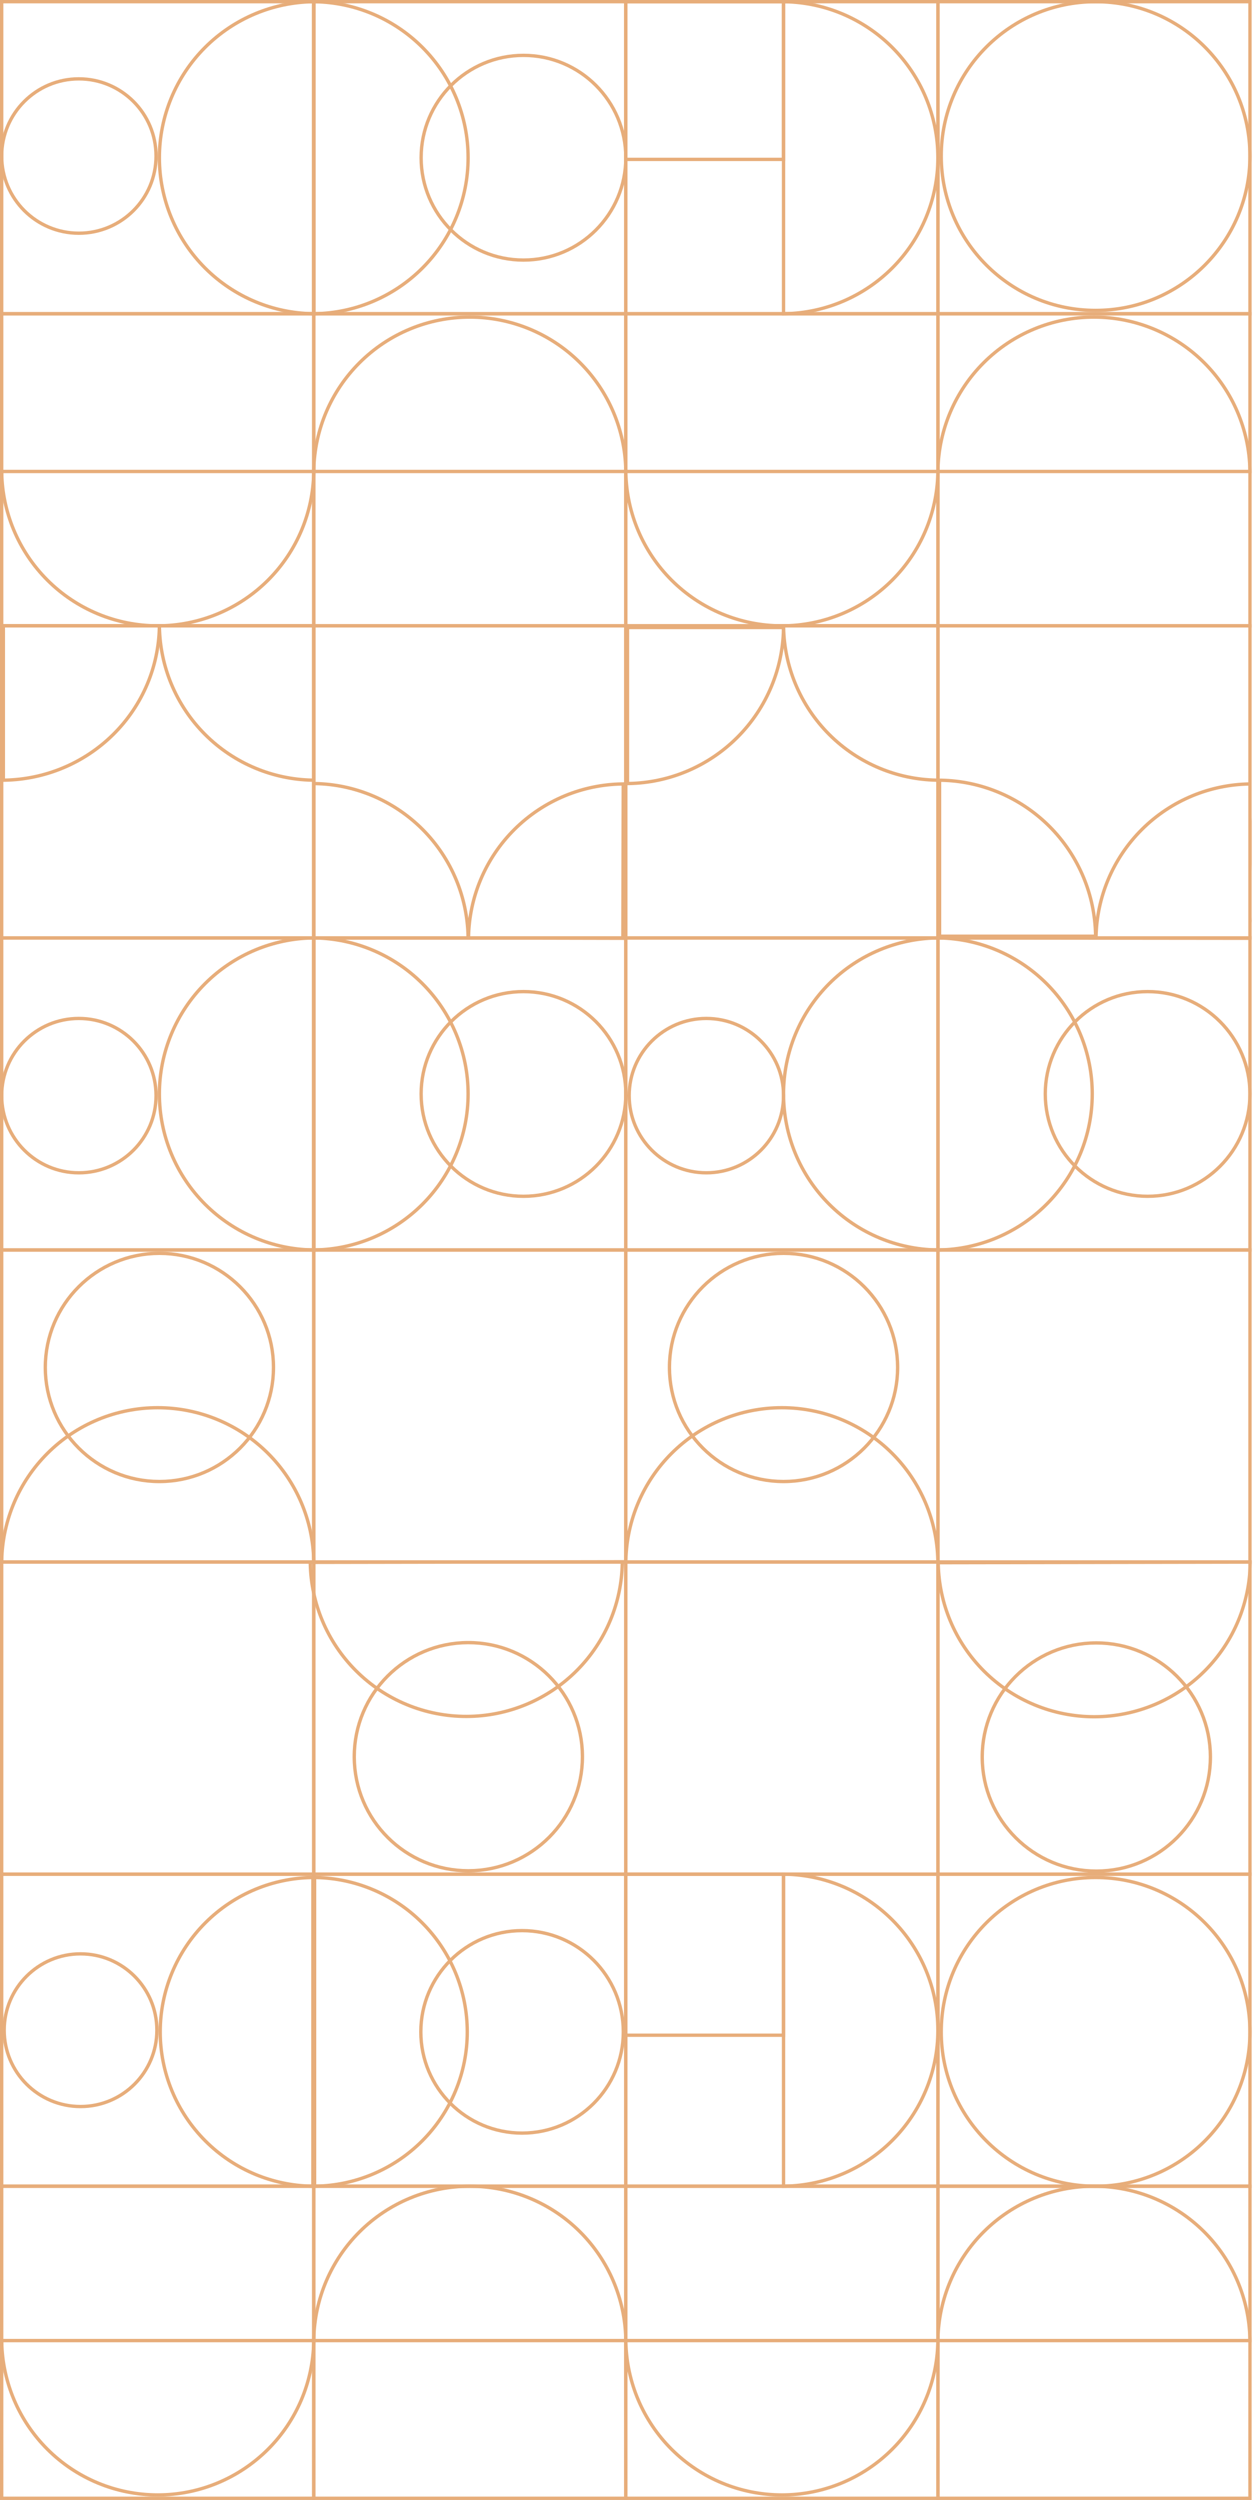 <svg width="374" height="745" viewBox="0 0 374 745" fill="none" xmlns="http://www.w3.org/2000/svg">
<path fill-rule="evenodd" clip-rule="evenodd" d="M23.5 349C35.926 349 46 338.926 46 326.5C46 314.074 35.926 304 23.5 304C11.074 304 1 314.074 1 326.5C1 338.926 11.074 349 23.5 349ZM23.5 350C36.479 350 47 339.479 47 326.5C47 313.521 36.479 303 23.5 303C10.521 303 0 313.521 0 326.5C0 339.479 10.521 350 23.5 350Z" fill="#E7AD7A"/>
<path fill-rule="evenodd" clip-rule="evenodd" d="M93 280.011C87.3 280.135 81.669 281.317 76.397 283.502C70.816 285.813 65.745 289.202 61.473 293.473C57.202 297.745 53.813 302.816 51.502 308.397C49.19 313.978 48 319.959 48 326C48 332.041 49.19 338.022 51.502 343.603C53.813 349.184 57.202 354.255 61.473 358.527C65.745 362.798 70.816 366.187 76.397 368.498C81.669 370.683 87.3 371.865 93 371.989V280.011ZM93 279.011C87.168 279.135 81.408 280.343 76.014 282.578C70.312 284.94 65.13 288.402 60.766 292.766C56.402 297.13 52.94 302.312 50.578 308.014C48.216 313.716 47 319.828 47 326C47 332.172 48.216 338.284 50.578 343.986C52.94 349.688 56.402 354.87 60.766 359.234C65.13 363.598 70.312 367.06 76.014 369.422C81.408 371.657 87.168 372.865 93 372.989C93.333 372.996 93.666 373 94 373V279C93.666 279 93.333 279.004 93 279.011Z" fill="#E7AD7A"/>
<path fill-rule="evenodd" clip-rule="evenodd" d="M210.5 349C222.926 349 233 338.926 233 326.5C233 314.074 222.926 304 210.5 304C198.074 304 188 314.074 188 326.5C188 338.926 198.074 349 210.5 349ZM210.5 350C223.479 350 234 339.479 234 326.5C234 313.521 223.479 303 210.5 303C197.521 303 187 313.521 187 326.5C187 339.479 197.521 350 210.5 350Z" fill="#E7AD7A"/>
<path fill-rule="evenodd" clip-rule="evenodd" d="M279 280.011C273.3 280.135 267.669 281.317 262.397 283.502C256.816 285.813 251.745 289.202 247.473 293.473C243.202 297.745 239.813 302.816 237.502 308.397C235.19 313.978 234 319.959 234 326C234 332.041 235.19 338.022 237.502 343.603C239.813 349.184 243.202 354.255 247.473 358.527C251.745 362.798 256.816 366.187 262.397 368.498C267.669 370.683 273.3 371.865 279 371.989V280.011ZM279 279.011C273.169 279.135 267.408 280.343 262.014 282.578C256.312 284.94 251.13 288.402 246.766 292.766C242.402 297.13 238.94 302.312 236.578 308.014C234.216 313.716 233 319.828 233 326C233 332.172 234.216 338.284 236.578 343.986C238.94 349.688 242.402 354.87 246.766 359.234C251.13 363.598 256.312 367.06 262.014 369.422C267.408 371.657 273.169 372.865 279 372.989C279.333 372.996 279.666 373 280 373V279C279.666 279 279.333 279.004 279 279.011Z" fill="#E7AD7A"/>
<path fill-rule="evenodd" clip-rule="evenodd" d="M372 1H280V93H372V1ZM279 0V94H373V0H279Z" fill="#E7AD7A"/>
<path fill-rule="evenodd" clip-rule="evenodd" d="M279 1H187V93H279V1ZM186 0V94H280V0H186Z" fill="#E7AD7A"/>
<path fill-rule="evenodd" clip-rule="evenodd" d="M186 1H94V93H186V1ZM93 0V94H187V0H93Z" fill="#E7AD7A"/>
<path fill-rule="evenodd" clip-rule="evenodd" d="M93 1H1V93H93V1ZM0 0V94H94V0H0Z" fill="#E7AD7A"/>
<path fill-rule="evenodd" clip-rule="evenodd" d="M372 94H280V186H372V94ZM279 93V187H373V93H279Z" fill="#E7AD7A"/>
<path fill-rule="evenodd" clip-rule="evenodd" d="M279 94H187V186H279V94ZM186 93V187H280V93H186Z" fill="#E7AD7A"/>
<path fill-rule="evenodd" clip-rule="evenodd" d="M186 94H94V186H186V94ZM93 93V187H187V93H93Z" fill="#E7AD7A"/>
<path fill-rule="evenodd" clip-rule="evenodd" d="M93 94H1V186H93V94ZM0 93V187H94V93H0Z" fill="#E7AD7A"/>
<path fill-rule="evenodd" clip-rule="evenodd" d="M372 187H280V279H372V187ZM279 186V280L372.5 280.116L373 274.462L372.75 268.808L373 257.5V233V186H279Z" fill="#E7AD7A"/>
<path fill-rule="evenodd" clip-rule="evenodd" d="M279 187H187V279H279V187ZM186 186V280H280V186H186Z" fill="#E7AD7A"/>
<path fill-rule="evenodd" clip-rule="evenodd" d="M186 187H94V279H186V187ZM93 186V280H187V186H93Z" fill="#E7AD7A"/>
<path fill-rule="evenodd" clip-rule="evenodd" d="M93 187H1V279H93V187ZM0 186V280H94V186H0Z" fill="#E7AD7A"/>
<path fill-rule="evenodd" clip-rule="evenodd" d="M372 280H280V372H372V280ZM279 279V373H373V279H279Z" fill="#E7AD7A"/>
<path fill-rule="evenodd" clip-rule="evenodd" d="M279 280H187V372H279V280ZM186 279V373H280V279H186Z" fill="#E7AD7A"/>
<path fill-rule="evenodd" clip-rule="evenodd" d="M186 280H94V372H186V280ZM93 279V373H187V279H93Z" fill="#E7AD7A"/>
<path fill-rule="evenodd" clip-rule="evenodd" d="M93 280H1V372H93V280ZM0 279V373H94V279H0Z" fill="#E7AD7A"/>
<path fill-rule="evenodd" clip-rule="evenodd" d="M372 373H280V465H372V373ZM279 372V466H373V372H279Z" fill="#E7AD7A"/>
<path fill-rule="evenodd" clip-rule="evenodd" d="M279 373H187V465H279V373ZM186 372V466H280V372H186Z" fill="#E7AD7A"/>
<path fill-rule="evenodd" clip-rule="evenodd" d="M186 373H94V465H186V373ZM93 372V466H187V372H93Z" fill="#E7AD7A"/>
<path fill-rule="evenodd" clip-rule="evenodd" d="M93 373H1V465H93V373ZM0 372V466H94V372H0Z" fill="#E7AD7A"/>
<path fill-rule="evenodd" clip-rule="evenodd" d="M372 466H280V558H372V466ZM279 465V559H373V465L279 465Z" fill="#E7AD7A"/>
<path fill-rule="evenodd" clip-rule="evenodd" d="M279 466H187V558H279V466ZM186 465V559H280V465H186Z" fill="#E7AD7A"/>
<path fill-rule="evenodd" clip-rule="evenodd" d="M186 466H94V558H186V466ZM93 465V559H187V465H93Z" fill="#E7AD7A"/>
<path fill-rule="evenodd" clip-rule="evenodd" d="M93 466H1V558H93V466ZM0 465V559H94V465H0Z" fill="#E7AD7A"/>
<path fill-rule="evenodd" clip-rule="evenodd" d="M372 559H280V651H372V559ZM279 558V652H373V558H279Z" fill="#E7AD7A"/>
<path fill-rule="evenodd" clip-rule="evenodd" d="M279 559H187V651H279V559ZM186 558V652H280V558H186Z" fill="#E7AD7A"/>
<path fill-rule="evenodd" clip-rule="evenodd" d="M186 559H94V651H186V559ZM93 558V652H187V558H93Z" fill="#E7AD7A"/>
<path fill-rule="evenodd" clip-rule="evenodd" d="M93 559H1V651H93V559ZM0 558V652H94V558H0Z" fill="#E7AD7A"/>
<path fill-rule="evenodd" clip-rule="evenodd" d="M372 652H280V744H372V652ZM279 651V745H373V651H279Z" fill="#E7AD7A"/>
<path fill-rule="evenodd" clip-rule="evenodd" d="M279 652H187V744H279V652ZM186 651V745H280V651H186Z" fill="#E7AD7A"/>
<path fill-rule="evenodd" clip-rule="evenodd" d="M186 652H94V744H186V652ZM93 651V745H187V651H93Z" fill="#E7AD7A"/>
<path fill-rule="evenodd" clip-rule="evenodd" d="M93 652H1V744H93V652ZM0 651V745H94V651H0Z" fill="#E7AD7A"/>
<path fill-rule="evenodd" clip-rule="evenodd" d="M293.473 108.473C285.082 116.864 280.268 128.162 280.011 140L371.989 140C371.732 128.162 366.918 116.864 358.527 108.473C349.9 99.846 338.2 95 326 95C313.8 95 302.1 99.846 293.473 108.473ZM372.989 140C372.732 127.897 367.812 116.344 359.234 107.766C350.42 98.952 338.465 94 326 94C313.535 94 301.58 98.952 292.766 107.766C284.188 116.344 279.268 127.897 279.011 140C279.004 140.333 279 140.666 279 141L373 141C373 140.666 372.996 140.333 372.989 140Z" fill="#E7AD7A"/>
<path fill-rule="evenodd" clip-rule="evenodd" d="M107.473 108.473C99.082 116.864 94.268 128.162 94.011 140L185.989 140C185.732 128.162 180.918 116.864 172.527 108.473C163.9 99.846 152.2 95 140 95C127.8 95 116.1 99.846 107.473 108.473ZM186.989 140C186.732 127.897 181.812 116.344 173.234 107.766C164.42 98.952 152.465 94 140 94C127.535 94 115.58 98.952 106.766 107.766C98.188 116.344 93.268 127.897 93.011 140C93.004 140.333 93 140.666 93 141L187 141C187 140.666 186.996 140.333 186.989 140Z" fill="#E7AD7A"/>
<path fill-rule="evenodd" clip-rule="evenodd" d="M265.527 172.527C273.918 164.136 278.732 152.838 278.989 141L187.011 141C187.268 152.838 192.082 164.136 200.473 172.527C209.1 181.154 220.8 186 233 186C245.2 186 256.9 181.154 265.527 172.527ZM186.011 141C186.268 153.103 191.188 164.656 199.766 173.234C208.58 182.048 220.535 187 233 187C245.465 187 257.42 182.048 266.234 173.234C274.812 164.656 279.732 153.103 279.989 141C279.996 140.667 280 140.334 280 140L186 140C186 140.334 186.004 140.667 186.011 141Z" fill="#E7AD7A"/>
<path fill-rule="evenodd" clip-rule="evenodd" d="M293.473 665.473C285.082 673.864 280.268 685.162 280.011 697H371.989C371.732 685.162 366.918 673.864 358.527 665.473C349.9 656.846 338.2 652 326 652C313.8 652 302.1 656.846 293.473 665.473ZM372.989 697C372.732 684.897 367.812 673.344 359.234 664.766C350.42 655.952 338.465 651 326 651C313.535 651 301.58 655.952 292.766 664.766C284.188 673.344 279.268 684.897 279.011 697C279.004 697.333 279 697.666 279 698H373C373 697.666 372.996 697.333 372.989 697Z" fill="#E7AD7A"/>
<path fill-rule="evenodd" clip-rule="evenodd" d="M265.527 729.527C273.918 721.136 278.732 709.838 278.989 698H187.011C187.268 709.838 192.082 721.136 200.473 729.527C209.1 738.154 220.8 743 233 743C245.2 743 256.9 738.154 265.527 729.527ZM186.011 698C186.268 710.103 191.188 721.656 199.766 730.234C208.58 739.048 220.535 744 233 744C245.465 744 257.42 739.048 266.234 730.234C274.812 721.656 279.732 710.103 279.989 698C279.996 697.667 280 697.334 280 697H186C186 697.334 186.004 697.667 186.011 698Z" fill="#E7AD7A"/>
<path fill-rule="evenodd" clip-rule="evenodd" d="M107.473 665.473C99.082 673.864 94.268 685.162 94.011 697H185.989C185.732 685.162 180.918 673.864 172.527 665.473C163.9 656.846 152.2 652 140 652C127.8 652 116.1 656.846 107.473 665.473ZM186.989 697C186.732 684.897 181.812 673.344 173.234 664.766C164.42 655.952 152.465 651 140 651C127.535 651 115.58 655.952 106.766 664.766C98.188 673.344 93.268 684.897 93.011 697C93.004 697.333 93 697.666 93 698H187C187 697.666 186.996 697.333 186.989 697Z" fill="#E7AD7A"/>
<path fill-rule="evenodd" clip-rule="evenodd" d="M79.527 729.527C87.918 721.136 92.732 709.838 92.989 698H1.011C1.268 709.838 6.082 721.136 14.473 729.527C23.1 738.154 34.8 743 47 743C59.2 743 70.9 738.154 79.527 729.527ZM0.011 698C0.268 710.103 5.188 721.656 13.766 730.234C22.58 739.048 34.535 744 47 744C59.465 744 71.42 739.048 80.234 730.234C88.812 721.656 93.732 710.103 93.989 698C93.996 697.667 94 697.334 94 697H0C0 697.334 0.004 697.667 0.011 698Z" fill="#E7AD7A"/>
<path fill-rule="evenodd" clip-rule="evenodd" d="M233 1H187V47H233V1ZM186 0V48H234V0H186Z" fill="#E7AD7A"/>
<path fill-rule="evenodd" clip-rule="evenodd" d="M265.527 14.473C257.136 6.082 245.838 1.268 234 1.011L234 92.989C245.838 92.732 257.136 87.918 265.527 79.527C274.154 70.9 279 59.2 279 47C279 34.8 274.154 23.1 265.527 14.473ZM234 93.989C246.103 93.732 257.656 88.812 266.234 80.234C275.048 71.42 280 59.465 280 47C280 34.535 275.048 22.58 266.234 13.766C257.656 5.188 246.103 0.268 234 0.011C233.667 0.004 233.334 0 233 0L233 94C233.334 94 233.667 93.996 234 93.989Z" fill="#E7AD7A"/>
<path fill-rule="evenodd" clip-rule="evenodd" d="M110.603 237.502C105.331 235.317 99.7 234.135 94 234.011V279H138.989C138.865 273.3 137.683 267.669 135.498 262.397C133.187 256.816 129.798 251.745 125.527 247.473C121.255 243.202 116.184 239.813 110.603 237.502ZM139.989 279C139.865 273.169 138.657 267.408 136.422 262.014C134.06 256.312 130.598 251.13 126.234 246.766C121.87 242.402 116.688 238.94 110.986 236.578C105.592 234.343 99.832 233.135 94 233.011C93.667 233.004 93.334 233 93 233V280H140C140 279.666 139.996 279.333 139.989 279Z" fill="#E7AD7A"/>
<path fill-rule="evenodd" clip-rule="evenodd" d="M297.295 236.54C291.961 234.33 286.266 233.135 280.5 233.011V278.5H325.989C325.865 272.734 324.67 267.039 322.46 261.705C320.124 256.064 316.698 250.937 312.38 246.62C308.063 242.302 302.936 238.876 297.295 236.54ZM326.989 278.5C326.865 272.603 325.644 266.777 323.384 261.323C320.997 255.56 317.498 250.323 313.088 245.912C308.677 241.502 303.44 238.003 297.677 235.616C292.223 233.356 286.397 232.135 280.5 232.011C280.167 232.004 279.834 232 279.5 232V279.5H327C327 279.166 326.996 278.833 326.989 278.5Z" fill="#E7AD7A"/>
<path fill-rule="evenodd" clip-rule="evenodd" d="M143.663 262.408C141.466 267.675 140.269 273.303 140.131 279.002L185.12 279.115L185.232 234.126C179.532 234.236 173.898 235.404 168.62 237.575C163.033 239.873 157.954 243.248 153.672 247.509C149.39 251.77 145.989 256.833 143.663 262.408ZM185.235 233.126C179.403 233.235 173.64 234.429 168.24 236.65C162.532 238.998 157.342 242.447 152.966 246.8C148.591 251.154 145.116 256.326 142.74 262.023C140.492 267.411 139.269 273.169 139.131 279C139.123 279.333 139.118 279.666 139.117 280L186.117 280.117L186.235 233.117C185.901 233.117 185.568 233.119 185.235 233.126Z" fill="#E7AD7A"/>
<path fill-rule="evenodd" clip-rule="evenodd" d="M330.663 262.408C328.466 267.675 327.269 273.303 327.131 279.002L372.12 279.115L372.232 234.126C366.532 234.236 360.899 235.404 355.62 237.575C350.034 239.873 344.954 243.248 340.672 247.509C336.39 251.77 332.989 256.833 330.663 262.408ZM372.235 233.126C366.403 233.235 360.64 234.429 355.24 236.65C349.532 238.998 344.342 242.447 339.967 246.8C335.591 251.154 332.117 256.326 329.74 262.023C327.492 267.411 326.269 273.169 326.131 279C326.123 279.333 326.119 279.666 326.118 280L373 280V268.75V257.5V244.75L372.5 233C371.765 232.883 372.568 233.119 372.235 233.126Z" fill="#E7AD7A"/>
<path fill-rule="evenodd" clip-rule="evenodd" d="M262.397 228.498C267.669 230.683 273.3 231.865 279 231.989V187H234.011C234.135 192.7 235.317 198.331 237.502 203.603C239.813 209.184 243.202 214.255 247.473 218.527C251.745 222.798 256.816 226.187 262.397 228.498ZM233.011 187C233.004 186.667 233 186.334 233 186H280V233C279.666 233 279.333 232.996 279 232.989C273.169 232.865 267.408 231.657 262.014 229.422C256.312 227.06 251.13 223.598 246.766 219.234C242.402 214.87 238.94 209.688 236.578 203.986C234.343 198.592 233.135 192.831 233.011 187Z" fill="#E7AD7A"/>
<path fill-rule="evenodd" clip-rule="evenodd" d="M23.5 69C35.926 69 46 58.926 46 46.5C46 34.074 35.926 24 23.5 24C11.074 24 1 34.074 1 46.5C1 58.926 11.074 69 23.5 69ZM23.5 70C36.479 70 47 59.479 47 46.5C47 33.521 36.479 23 23.5 23C10.521 23 0 33.521 0 46.5C0 59.479 10.521 70 23.5 70Z" fill="#E7AD7A"/>
<path fill-rule="evenodd" clip-rule="evenodd" d="M93 1.011C87.3 1.135 81.669 2.317 76.397 4.502C70.816 6.813 65.745 10.202 61.473 14.473C57.202 18.745 53.813 23.816 51.502 29.397C49.19 34.977 48 40.959 48 47C48 53.041 49.19 59.023 51.502 64.603C53.813 70.184 57.202 75.255 61.473 79.527C65.745 83.798 70.816 87.187 76.397 89.499C81.669 91.683 87.3 92.865 93 92.989V1.011ZM93 0.011C87.168 0.135 81.408 1.343 76.014 3.578C70.312 5.94 65.13 9.402 60.766 13.766C56.402 18.13 52.94 23.312 50.578 29.014C48.216 34.716 47 40.828 47 47C47 53.172 48.216 59.284 50.578 64.986C52.94 70.688 56.402 75.87 60.766 80.234C65.13 84.598 70.312 88.06 76.014 90.422C81.408 92.657 87.168 93.865 93 93.989C93.333 93.996 93.666 94 94 94V0C93.666 0 93.333 0.004 93 0.011Z" fill="#E7AD7A"/>
<path fill-rule="evenodd" clip-rule="evenodd" d="M1.011 141C1.135 146.7 2.317 152.331 4.502 157.603C6.813 163.184 10.202 168.255 14.473 172.527C18.745 176.798 23.816 180.187 29.397 182.498C34.977 184.81 40.959 186 47 186C53.041 186 59.023 184.81 64.603 182.498C70.184 180.187 75.255 176.798 79.527 172.527C83.798 168.255 87.187 163.184 89.499 157.603C91.683 152.331 92.865 146.7 92.989 141H1.011ZM0.011 141C0.135 146.831 1.343 152.592 3.578 157.986C5.94 163.688 9.402 168.87 13.766 173.234C18.13 177.598 23.312 181.06 29.014 183.422C34.716 185.784 40.828 187 47 187C53.172 187 59.284 185.784 64.986 183.422C70.688 181.06 75.87 177.598 80.234 173.234C84.598 168.87 88.06 163.688 90.422 157.986C92.657 152.592 93.865 146.831 93.989 141C93.996 140.667 94 140.334 94 140H0C0 140.334 0.004 140.667 0.011 141Z" fill="#E7AD7A"/>
<path fill-rule="evenodd" clip-rule="evenodd" d="M173.071 523.432C173.034 504.931 158.006 489.962 139.504 489.999C121.003 490.036 106.034 505.064 106.071 523.566C106.108 542.067 121.137 557.036 139.638 556.999C158.14 556.962 173.108 541.934 173.071 523.432ZM174.071 523.43C174.033 504.376 158.556 488.961 139.502 488.999C120.448 489.037 105.033 504.514 105.071 523.568C105.109 542.622 120.586 558.037 139.64 557.999C158.694 557.961 174.109 542.484 174.071 523.43Z" fill="#E7AD7A"/>
<path fill-rule="evenodd" clip-rule="evenodd" d="M92.967 466.092C93.102 471.792 94.296 477.42 96.491 482.688C98.814 488.265 102.212 493.329 106.492 497.592C110.772 501.855 115.85 505.233 121.436 507.534C127.021 509.834 133.005 511.012 139.046 511C145.087 510.988 151.066 509.786 156.643 507.463C162.219 505.14 167.283 501.742 171.546 497.462C175.809 493.182 179.187 488.104 181.488 482.519C183.661 477.241 184.833 471.608 184.945 465.908L92.967 466.092ZM91.967 466.094C92.103 471.925 93.323 477.683 95.568 483.073C97.941 488.771 101.414 493.945 105.787 498.3C110.16 502.656 115.348 506.108 121.055 508.458C126.762 510.809 132.876 512.012 139.048 512C145.22 511.988 151.329 510.76 157.027 508.386C162.725 506.013 167.899 502.541 172.255 498.168C176.61 493.795 180.062 488.606 182.412 482.899C184.636 477.501 185.833 471.738 185.945 465.906C185.952 465.573 185.955 465.24 185.954 464.906L91.954 465.094C91.955 465.428 91.959 465.761 91.967 466.094Z" fill="#E7AD7A"/>
<path fill-rule="evenodd" clip-rule="evenodd" d="M360.211 523.526C360.174 505.024 345.145 490.056 326.644 490.093C308.142 490.13 293.174 505.158 293.211 523.66C293.248 542.161 308.276 557.13 326.778 557.093C345.279 557.056 360.248 542.027 360.211 523.526ZM361.211 523.524C361.173 504.47 345.696 489.055 326.642 489.093C307.588 489.131 292.173 504.608 292.211 523.662C292.249 542.715 307.726 558.131 326.78 558.093C345.833 558.055 361.249 542.578 361.211 523.524Z" fill="#E7AD7A"/>
<path fill-rule="evenodd" clip-rule="evenodd" d="M280.107 466.186C280.242 471.886 281.436 477.514 283.631 482.782C285.953 488.359 289.352 493.423 293.632 497.686C297.912 501.949 302.99 505.327 308.575 507.627C314.161 509.928 320.145 511.106 326.186 511.094C332.227 511.082 338.206 509.88 343.782 507.557C349.359 505.234 354.423 501.836 358.686 497.556C362.949 493.276 366.327 488.198 368.627 482.612C370.801 477.335 371.972 471.702 372.085 466.002L280.107 466.186ZM279.107 466.188C279.242 472.019 280.462 477.777 282.708 483.167C285.081 488.864 288.553 494.039 292.926 498.394C297.299 502.75 302.488 506.201 308.195 508.552C313.902 510.903 320.016 512.106 326.188 512.094C332.36 512.081 338.469 510.854 344.167 508.48C349.864 506.107 355.039 502.634 359.394 498.261C363.75 493.888 367.201 488.7 369.552 482.993C371.776 477.595 372.888 471.832 373 466C373.006 465.667 373.001 465.334 373 465L279.094 465.188C279.095 465.521 279.099 465.855 279.107 466.188Z" fill="#E7AD7A"/>
<path fill-rule="evenodd" clip-rule="evenodd" d="M94 92.989C99.7 92.865 105.331 91.683 110.603 89.499C116.184 87.187 121.255 83.798 125.527 79.527C129.798 75.255 133.187 70.184 135.498 64.603C137.81 59.023 139 53.041 139 47C139 40.959 137.81 34.977 135.498 29.397C133.187 23.816 129.798 18.745 125.527 14.473C121.255 10.202 116.184 6.813 110.603 4.502C105.331 2.317 99.7 1.135 94 1.011V92.989ZM94 93.989C99.832 93.865 105.592 92.657 110.986 90.422C116.688 88.06 121.87 84.598 126.234 80.234C130.598 75.87 134.06 70.688 136.422 64.986C138.784 59.284 140 53.172 140 47C140 40.828 138.784 34.716 136.422 29.014C134.06 23.312 130.598 18.13 126.234 13.766C121.87 9.402 116.688 5.94 110.986 3.578C105.592 1.343 99.832 0.135 94 0.011C93.667 0.004 93.334 0 93 0V94C93.334 94 93.667 93.996 94 93.989Z" fill="#E7AD7A"/>
<path fill-rule="evenodd" clip-rule="evenodd" d="M156 77C172.569 77 186 63.569 186 47C186 30.431 172.569 17 156 17C139.431 17 126 30.431 126 47C126 63.569 139.431 77 156 77ZM156 78C173.121 78 187 64.121 187 47C187 29.879 173.121 16 156 16C138.879 16 125 29.879 125 47C125 64.121 138.879 78 156 78Z" fill="#E7AD7A"/>
<path fill-rule="evenodd" clip-rule="evenodd" d="M94 371.989C99.7 371.865 105.331 370.683 110.603 368.498C116.184 366.187 121.255 362.798 125.527 358.527C129.798 354.255 133.187 349.184 135.498 343.603C137.81 338.022 139 332.041 139 326C139 319.959 137.81 313.978 135.498 308.397C133.187 302.816 129.798 297.745 125.527 293.473C121.255 289.202 116.184 285.813 110.603 283.502C105.331 281.317 99.7 280.135 94 280.011V371.989ZM94 372.989C99.832 372.865 105.592 371.657 110.986 369.422C116.688 367.06 121.87 363.598 126.234 359.234C130.598 354.87 134.06 349.688 136.422 343.986C138.784 338.284 140 332.172 140 326C140 319.828 138.784 313.716 136.422 308.014C134.06 302.312 130.598 297.13 126.234 292.766C121.87 288.402 116.688 284.94 110.986 282.578C105.592 280.343 99.832 279.135 94 279.011C93.667 279.004 93.334 279 93 279V373C93.334 373 93.667 372.996 94 372.989Z" fill="#E7AD7A"/>
<path fill-rule="evenodd" clip-rule="evenodd" d="M156 356C172.569 356 186 342.569 186 326C186 309.431 172.569 296 156 296C139.431 296 126 309.431 126 326C126 342.569 139.431 356 156 356ZM156 357C173.121 357 187 343.121 187 326C187 308.879 173.121 295 156 295C138.879 295 125 308.879 125 326C125 343.121 138.879 357 156 357Z" fill="#E7AD7A"/>
<path fill-rule="evenodd" clip-rule="evenodd" d="M280 371.989C285.7 371.865 291.331 370.683 296.603 368.498C302.184 366.187 307.255 362.798 311.527 358.527C315.798 354.255 319.187 349.184 321.498 343.603C323.81 338.022 325 332.041 325 326C325 319.959 323.81 313.978 321.498 308.397C319.187 302.816 315.798 297.745 311.527 293.473C307.255 289.202 302.184 285.813 296.603 283.502C291.331 281.317 285.7 280.135 280 280.011V371.989ZM280 372.989C285.831 372.865 291.592 371.657 296.986 369.422C302.688 367.06 307.87 363.598 312.234 359.234C316.598 354.87 320.06 349.688 322.422 343.986C324.784 338.284 326 332.172 326 326C326 319.828 324.784 313.716 322.422 308.014C320.06 302.312 316.598 297.13 312.234 292.766C307.87 288.402 302.688 284.94 296.986 282.578C291.592 280.343 285.831 279.135 280 279.011C279.667 279.004 279.334 279 279 279V373C279.334 373 279.667 372.996 280 372.989Z" fill="#E7AD7A"/>
<path fill-rule="evenodd" clip-rule="evenodd" d="M342 356C358.569 356 372 342.569 372 326C372 309.431 358.569 296 342 296C325.431 296 312 309.431 312 326C312 342.569 325.431 356 342 356ZM342 357C359.121 357 373 343.121 373 326C373 308.879 359.121 295 342 295C324.879 295 311 308.879 311 326C311 343.121 324.879 357 342 357Z" fill="#E7AD7A"/>
<path fill-rule="evenodd" clip-rule="evenodd" d="M326.5 92C351.629 92 372 71.629 372 46.5C372 21.371 351.629 1 326.5 1C301.371 1 281 21.371 281 46.5C281 71.629 301.371 92 326.5 92ZM326.5 93C352.181 93 373 72.181 373 46.5C373 20.819 352.181 0 326.5 0C300.819 0 280 20.819 280 46.5C280 72.181 300.819 93 326.5 93Z" fill="#E7AD7A"/>
<path fill-rule="evenodd" clip-rule="evenodd" d="M233 559H187V606H233V559ZM186 558V607H234V558H186Z" fill="#E7AD7A"/>
<path fill-rule="evenodd" clip-rule="evenodd" d="M265.527 572.473C257.136 564.082 245.838 559.268 234 559.011L234 650.989C245.838 650.732 257.136 645.918 265.527 637.527C274.154 628.9 279 617.2 279 605C279 592.8 274.154 581.1 265.527 572.473ZM234 651.989C246.103 651.732 257.656 646.812 266.234 638.234C275.048 629.42 280 617.465 280 605C280 592.535 275.048 580.58 266.234 571.766C257.656 563.188 246.103 558.268 234 558.011C233.667 558.004 233.334 558 233 558L233 652C233.334 652 233.667 651.996 234 651.989Z" fill="#E7AD7A"/>
<path fill-rule="evenodd" clip-rule="evenodd" d="M24 627.255C36.288 627.255 46.25 617.294 46.25 605.005C46.25 592.717 36.288 582.755 24 582.755C11.712 582.755 1.75 592.717 1.75 605.005C1.75 617.294 11.712 627.255 24 627.255ZM24 628.255C36.841 628.255 47.25 617.846 47.25 605.005C47.25 592.165 36.841 581.755 24 581.755C11.159 581.755 0.75 592.165 0.75 605.005C0.75 617.846 11.159 628.255 24 628.255Z" fill="#E7AD7A"/>
<path fill-rule="evenodd" clip-rule="evenodd" d="M92.75 560.011C87.116 560.135 81.55 561.305 76.338 563.464C70.818 565.75 65.802 569.102 61.577 573.327C57.352 577.552 54 582.568 51.714 588.088C49.427 593.608 48.25 599.525 48.25 605.5C48.25 611.475 49.427 617.392 51.714 622.912C54 628.432 57.352 633.448 61.577 637.673C65.802 641.898 70.818 645.25 76.338 647.536C81.55 649.695 87.116 650.865 92.75 650.989V560.011ZM92.75 559.011C86.984 559.135 81.289 560.33 75.955 562.54C70.314 564.876 65.188 568.302 60.87 572.62C56.552 576.937 53.126 582.064 50.79 587.705C48.453 593.347 47.25 599.394 47.25 605.5C47.25 611.606 48.453 617.653 50.79 623.295C53.126 628.936 56.552 634.063 60.87 638.38C65.188 642.698 70.314 646.124 75.955 648.46C81.289 650.67 86.984 651.865 92.75 651.989C93.083 651.996 93.416 652 93.75 652V559C93.416 559 93.083 559.004 92.75 559.011Z" fill="#E7AD7A"/>
<path fill-rule="evenodd" clip-rule="evenodd" d="M94.25 650.989C99.884 650.865 105.45 649.695 110.662 647.536C116.182 645.25 121.198 641.898 125.423 637.673C129.648 633.448 133 628.432 135.287 622.912C137.573 617.392 138.75 611.475 138.75 605.5C138.75 599.525 137.573 593.608 135.287 588.088C133 582.568 129.648 577.552 125.423 573.327C121.198 569.102 116.182 565.75 110.662 563.464C105.45 561.305 99.884 560.135 94.25 560.011V650.989ZM94.25 651.989C100.016 651.865 105.711 650.67 111.045 648.46C116.686 646.124 121.813 642.698 126.13 638.38C130.448 634.063 133.874 628.936 136.21 623.295C138.547 617.653 139.75 611.606 139.75 605.5C139.75 599.394 138.547 593.347 136.21 587.705C133.874 582.064 130.448 576.937 126.13 572.62C121.813 568.302 116.686 564.876 111.045 562.54C105.711 560.33 100.016 559.135 94.25 559.011C93.917 559.004 93.584 559 93.25 559V652C93.584 652 93.917 651.996 94.25 651.989Z" fill="#E7AD7A"/>
<path fill-rule="evenodd" clip-rule="evenodd" d="M155.58 635.17C171.966 635.17 185.25 621.886 185.25 605.5C185.25 589.114 171.966 575.83 155.58 575.83C139.193 575.83 125.91 589.114 125.91 605.5C125.91 621.886 139.193 635.17 155.58 635.17ZM155.58 636.17C172.518 636.17 186.25 622.439 186.25 605.5C186.25 588.561 172.518 574.83 155.58 574.83C138.641 574.83 124.91 588.561 124.91 605.5C124.91 622.439 138.641 636.17 155.58 636.17Z" fill="#E7AD7A"/>
<path fill-rule="evenodd" clip-rule="evenodd" d="M326.5 651C351.629 651 372 630.629 372 605.5C372 580.371 351.629 560 326.5 560C301.371 560 281 580.371 281 605.5C281 630.629 301.371 651 326.5 651ZM326.5 652C352.181 652 373 631.181 373 605.5C373 579.819 352.181 559 326.5 559C300.819 559 280 579.819 280 605.5C280 631.181 300.819 652 326.5 652Z" fill="#E7AD7A"/>
<path fill-rule="evenodd" clip-rule="evenodd" d="M229.46 204.295C231.67 198.961 232.865 193.266 232.989 187.5H187.5V232.989C193.266 232.865 198.961 231.67 204.295 229.46C209.936 227.124 215.063 223.698 219.38 219.38C223.698 215.063 227.124 209.936 229.46 204.295ZM187.5 233.989C193.397 233.865 199.223 232.644 204.677 230.384C210.44 227.997 215.677 224.498 220.088 220.088C224.498 215.677 227.997 210.44 230.384 204.677C232.644 199.223 233.865 193.397 233.989 187.5C233.996 187.167 234 186.834 234 186.5H186.5V234C186.834 234 187.167 233.996 187.5 233.989Z" fill="#E7AD7A"/>
<path fill-rule="evenodd" clip-rule="evenodd" d="M76.397 228.498C81.669 230.683 87.3 231.865 93 231.989V187H48.011C48.135 192.7 49.318 198.331 51.502 203.603C53.813 209.184 57.202 214.255 61.473 218.527C65.745 222.798 70.816 226.187 76.397 228.498ZM47.011 187C47.004 186.667 47 186.334 47 186H94V233C93.666 233 93.333 232.996 93 232.989C87.168 232.865 81.408 231.657 76.014 229.422C70.312 227.06 65.13 223.598 60.766 219.234C56.402 214.87 52.94 209.688 50.578 203.986C48.343 198.592 47.135 192.831 47.011 187Z" fill="#E7AD7A"/>
<path fill-rule="evenodd" clip-rule="evenodd" d="M43.462 203.6C45.669 198.328 46.864 192.699 46.989 187H1.5L1.5 231.989C7.267 231.867 12.964 230.683 18.298 228.497C23.941 226.184 29.067 222.795 33.384 218.523C37.702 214.251 41.126 209.18 43.462 203.6ZM1.5 232.99C7.397 232.867 13.223 231.658 18.677 229.422C24.44 227.06 29.677 223.598 34.087 219.234C38.498 214.87 41.997 209.688 44.384 203.986C46.642 198.592 47.864 192.831 47.989 187C47.996 186.667 48 186.334 48 186H0.5L0.5 233C0.833 233 1.167 232.997 1.5 232.99Z" fill="#E7AD7A"/>
<path fill-rule="evenodd" clip-rule="evenodd" d="M14 407.5C14 426.002 28.998 441 47.5 441C66.001 441 81 426.002 81 407.5C81 388.998 66.001 374 47.5 374C28.998 374 14 388.998 14 407.5ZM13 407.5C13 426.554 28.446 442 47.5 442C66.554 442 82 426.554 82 407.5C82 388.446 66.554 373 47.5 373C28.446 373 13 388.446 13 407.5Z" fill="#E7AD7A"/>
<path fill-rule="evenodd" clip-rule="evenodd" d="M14.473 433.473C6.082 441.864 1.268 453.162 1.011 465L92.989 465C92.732 453.162 87.918 441.864 79.527 433.473C70.9 424.846 59.2 420 47 420C34.8 420 23.1 424.846 14.473 433.473ZM93.989 465C93.996 465.333 94 465.666 94 466H0C0 465.666 0.004 465.333 0.011 465C0.268 452.897 5.188 441.344 13.766 432.766C22.58 423.952 34.535 419 47 419C59.465 419 71.42 423.952 80.234 432.766C88.812 441.344 93.732 452.897 93.989 465Z" fill="#E7AD7A"/>
<path fill-rule="evenodd" clip-rule="evenodd" d="M200 407.5C200 426.002 214.998 441 233.5 441C252.002 441 267 426.002 267 407.5C267 388.998 252.002 374 233.5 374C214.998 374 200 388.998 200 407.5ZM199 407.5C199 426.554 214.446 442 233.5 442C252.554 442 268 426.554 268 407.5C268 388.446 252.554 373 233.5 373C214.446 373 199 388.446 199 407.5Z" fill="#E7AD7A"/>
<path fill-rule="evenodd" clip-rule="evenodd" d="M200.473 433.473C192.082 441.864 187.268 453.162 187.011 465L278.989 465C278.732 453.162 273.918 441.864 265.527 433.473C256.9 424.846 245.2 420 233 420C220.8 420 209.1 424.846 200.473 433.473ZM279.989 465C279.996 465.333 280 465.666 280 466H186C186 465.666 186.004 465.333 186.011 465C186.268 452.897 191.188 441.344 199.766 432.766C208.58 423.952 220.535 419 233 419C245.465 419 257.42 423.952 266.234 432.766C274.812 441.344 279.732 452.897 279.989 465Z" fill="#E7AD7A"/>
</svg>
